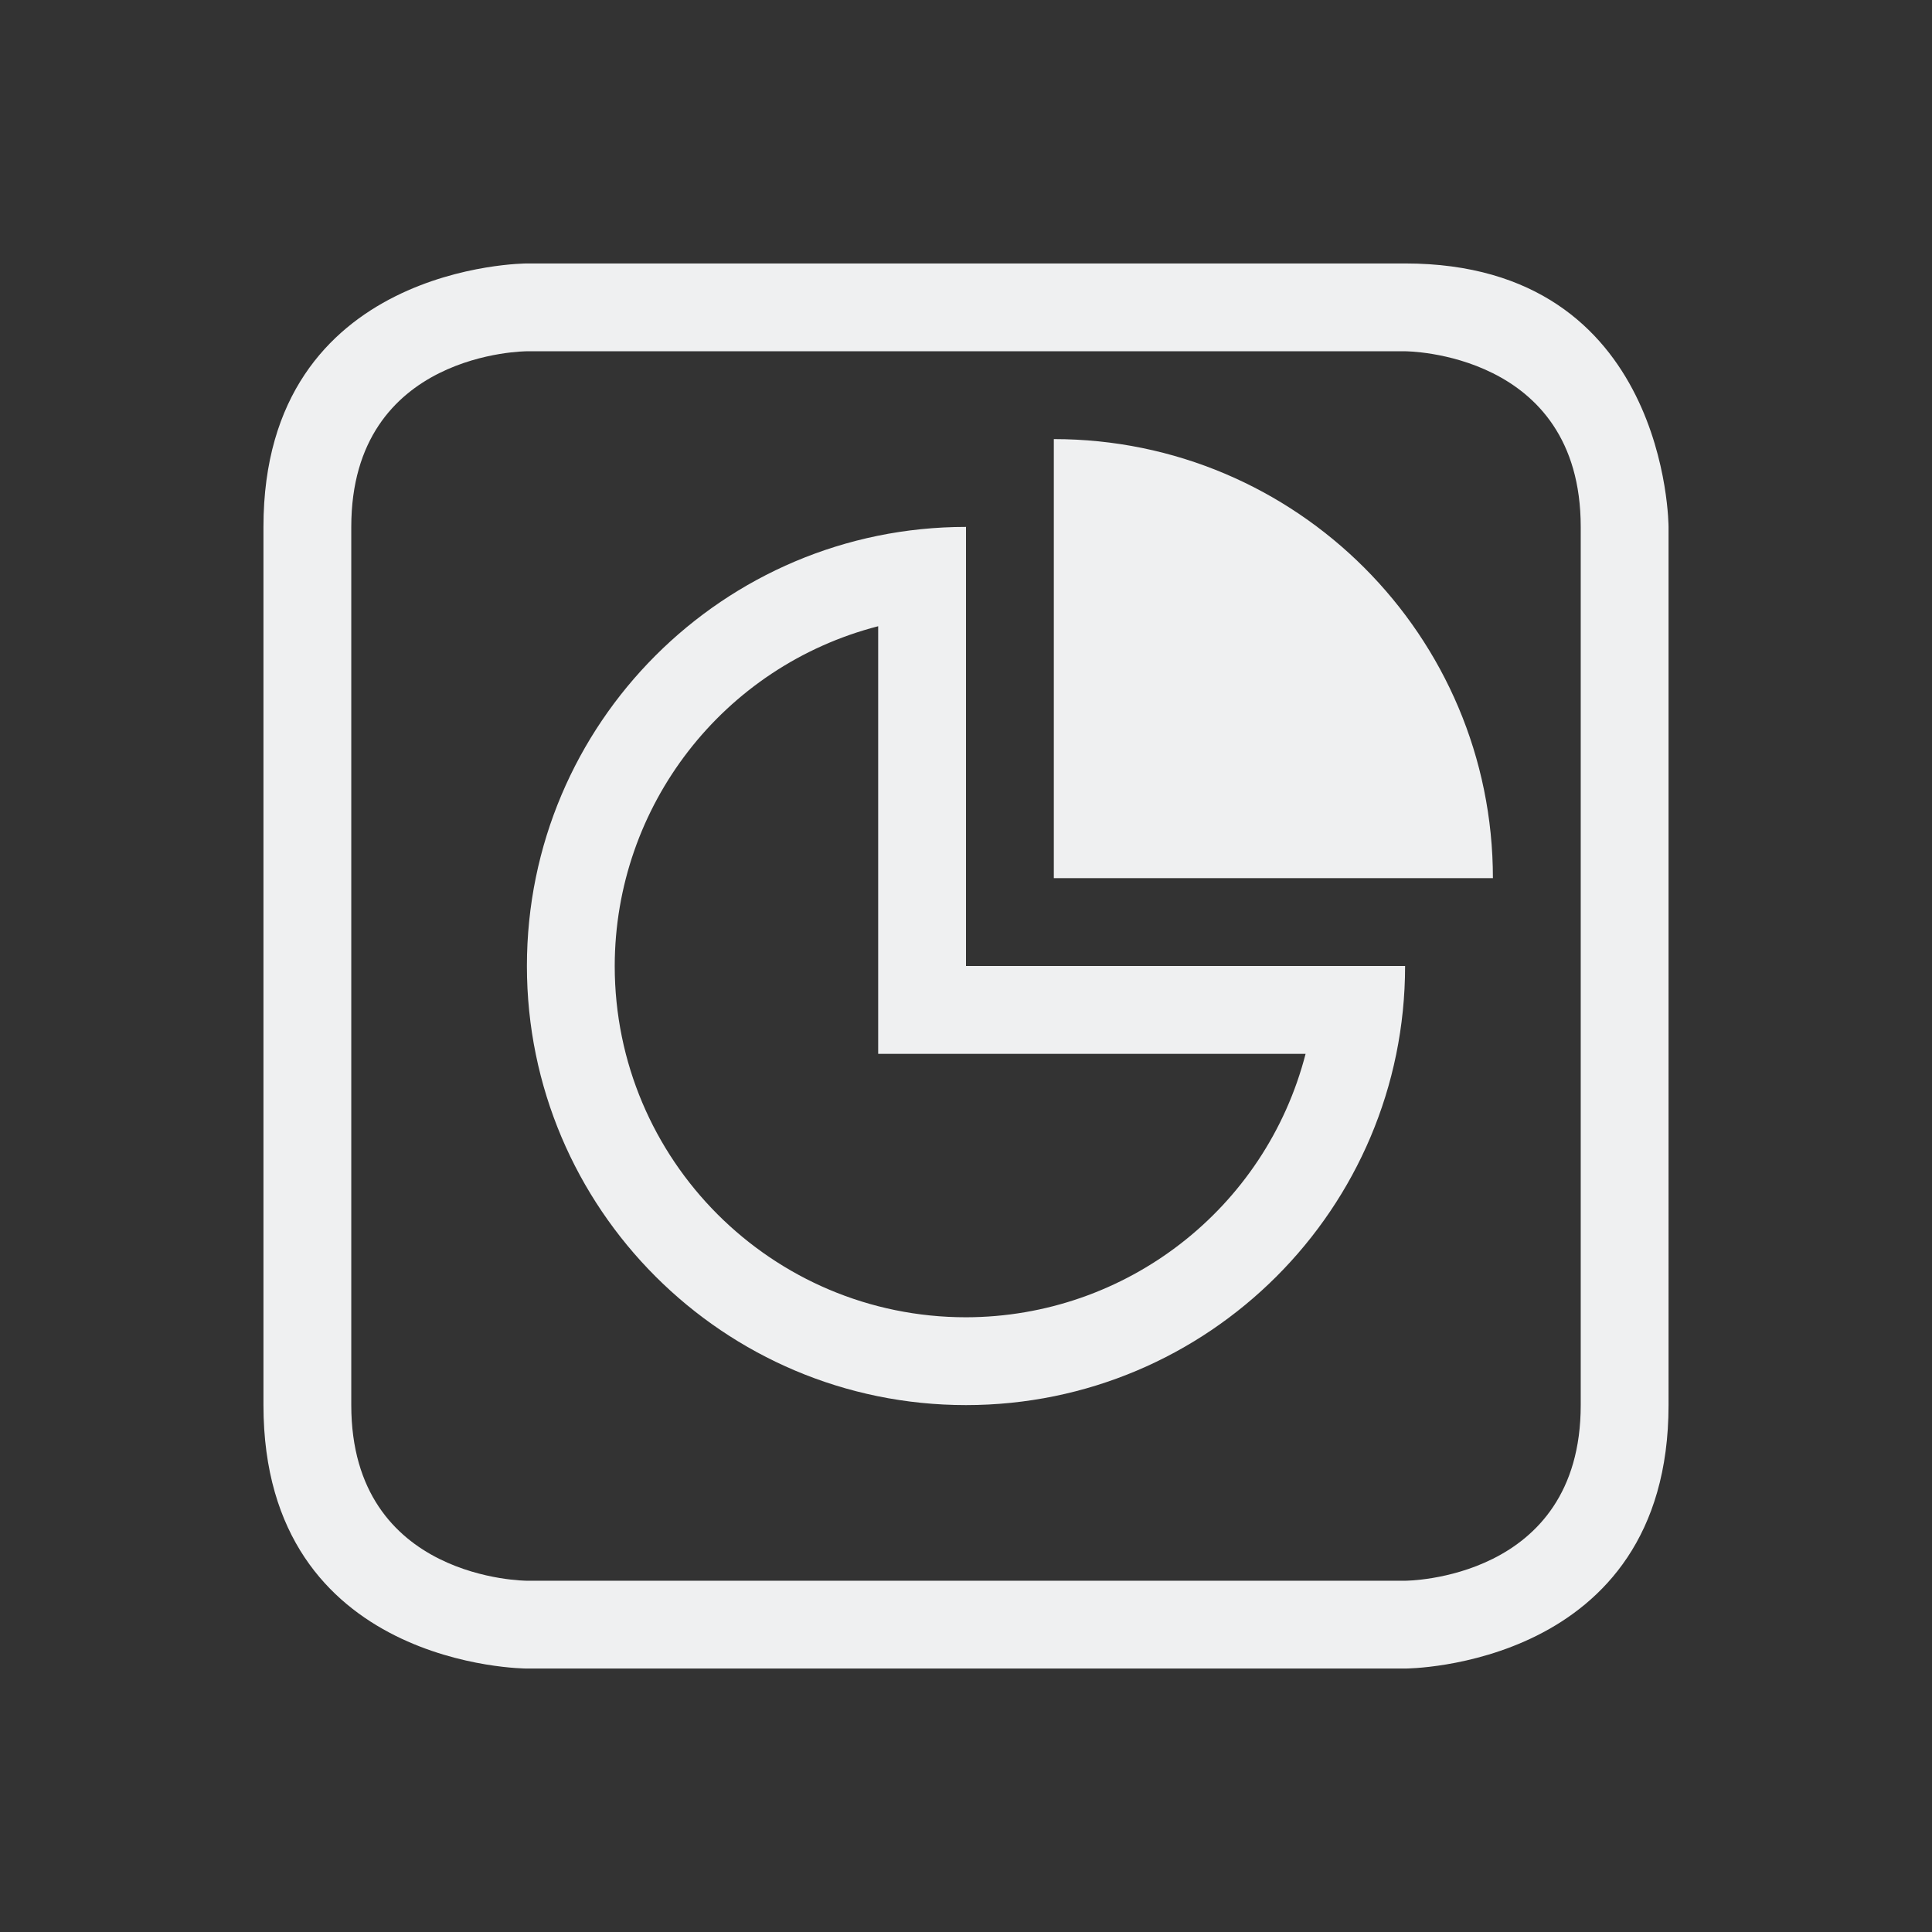 <?xml version="1.0" encoding="UTF-8" standalone="no"?>
<svg
   viewBox="0 0 22 22"
   version="1.1"
   id="svg6"
   sodipodi:docname="folder-presentation.svg"
   inkscape:version="1.1.1 (3bf5ae0d25, 2021-09-20)"
   xmlns:inkscape="http://www.inkscape.org/namespaces/inkscape"
   xmlns:sodipodi="http://sodipodi.sourceforge.net/DTD/sodipodi-0.dtd"
   xmlns="http://www.w3.org/2000/svg"
   xmlns:svg="http://www.w3.org/2000/svg">
  <rect x="0" y="0" width="22" height="22" fill="#333333" stroke="none"/>
  <defs
     id="defs3051">
    <style type="text/css" id="current-color-scheme"> .ColorScheme-Text { color:#eff0f1; } </style>
  </defs>
  <path
     style="fill:currentColor;fill-opacity:1"
     d="M 6,3 C 6,3 3,3 3,6 v 10 c 0,3 3,3 3,3 h 10 c 0,0 3,0 3,-3 V 6 C 19,6 19,3 16,3 Z M 4,6 C 4,4 6,4 6,4 h 10 c 0,0 2,0 2,2 0,2 0,8 0,10 0,2 -2,2 -2,2 H 6 C 6,18 4,18 4,16 4,14 4,8 4,6 Z m 8,-1 v 5 h 5 C 17,7.239 14.761,5 12,5 Z m -1,1 c -2.761,0 -5,2.239 -5,5 0,2.761 2.239,5 5,5 2.761,0 5,-2.239 5,-5 H 15 11 V 7 Z M 10,7.131 V 12 h 1 3.867 C 14.412,13.764 12.822,14.997 11,15 8.791,15 7,13.209 7,11 7.002,9.177 8.235,7.586 10,7.131 Z"
     class="ColorScheme-Text"
     id="path4" />
</svg>
